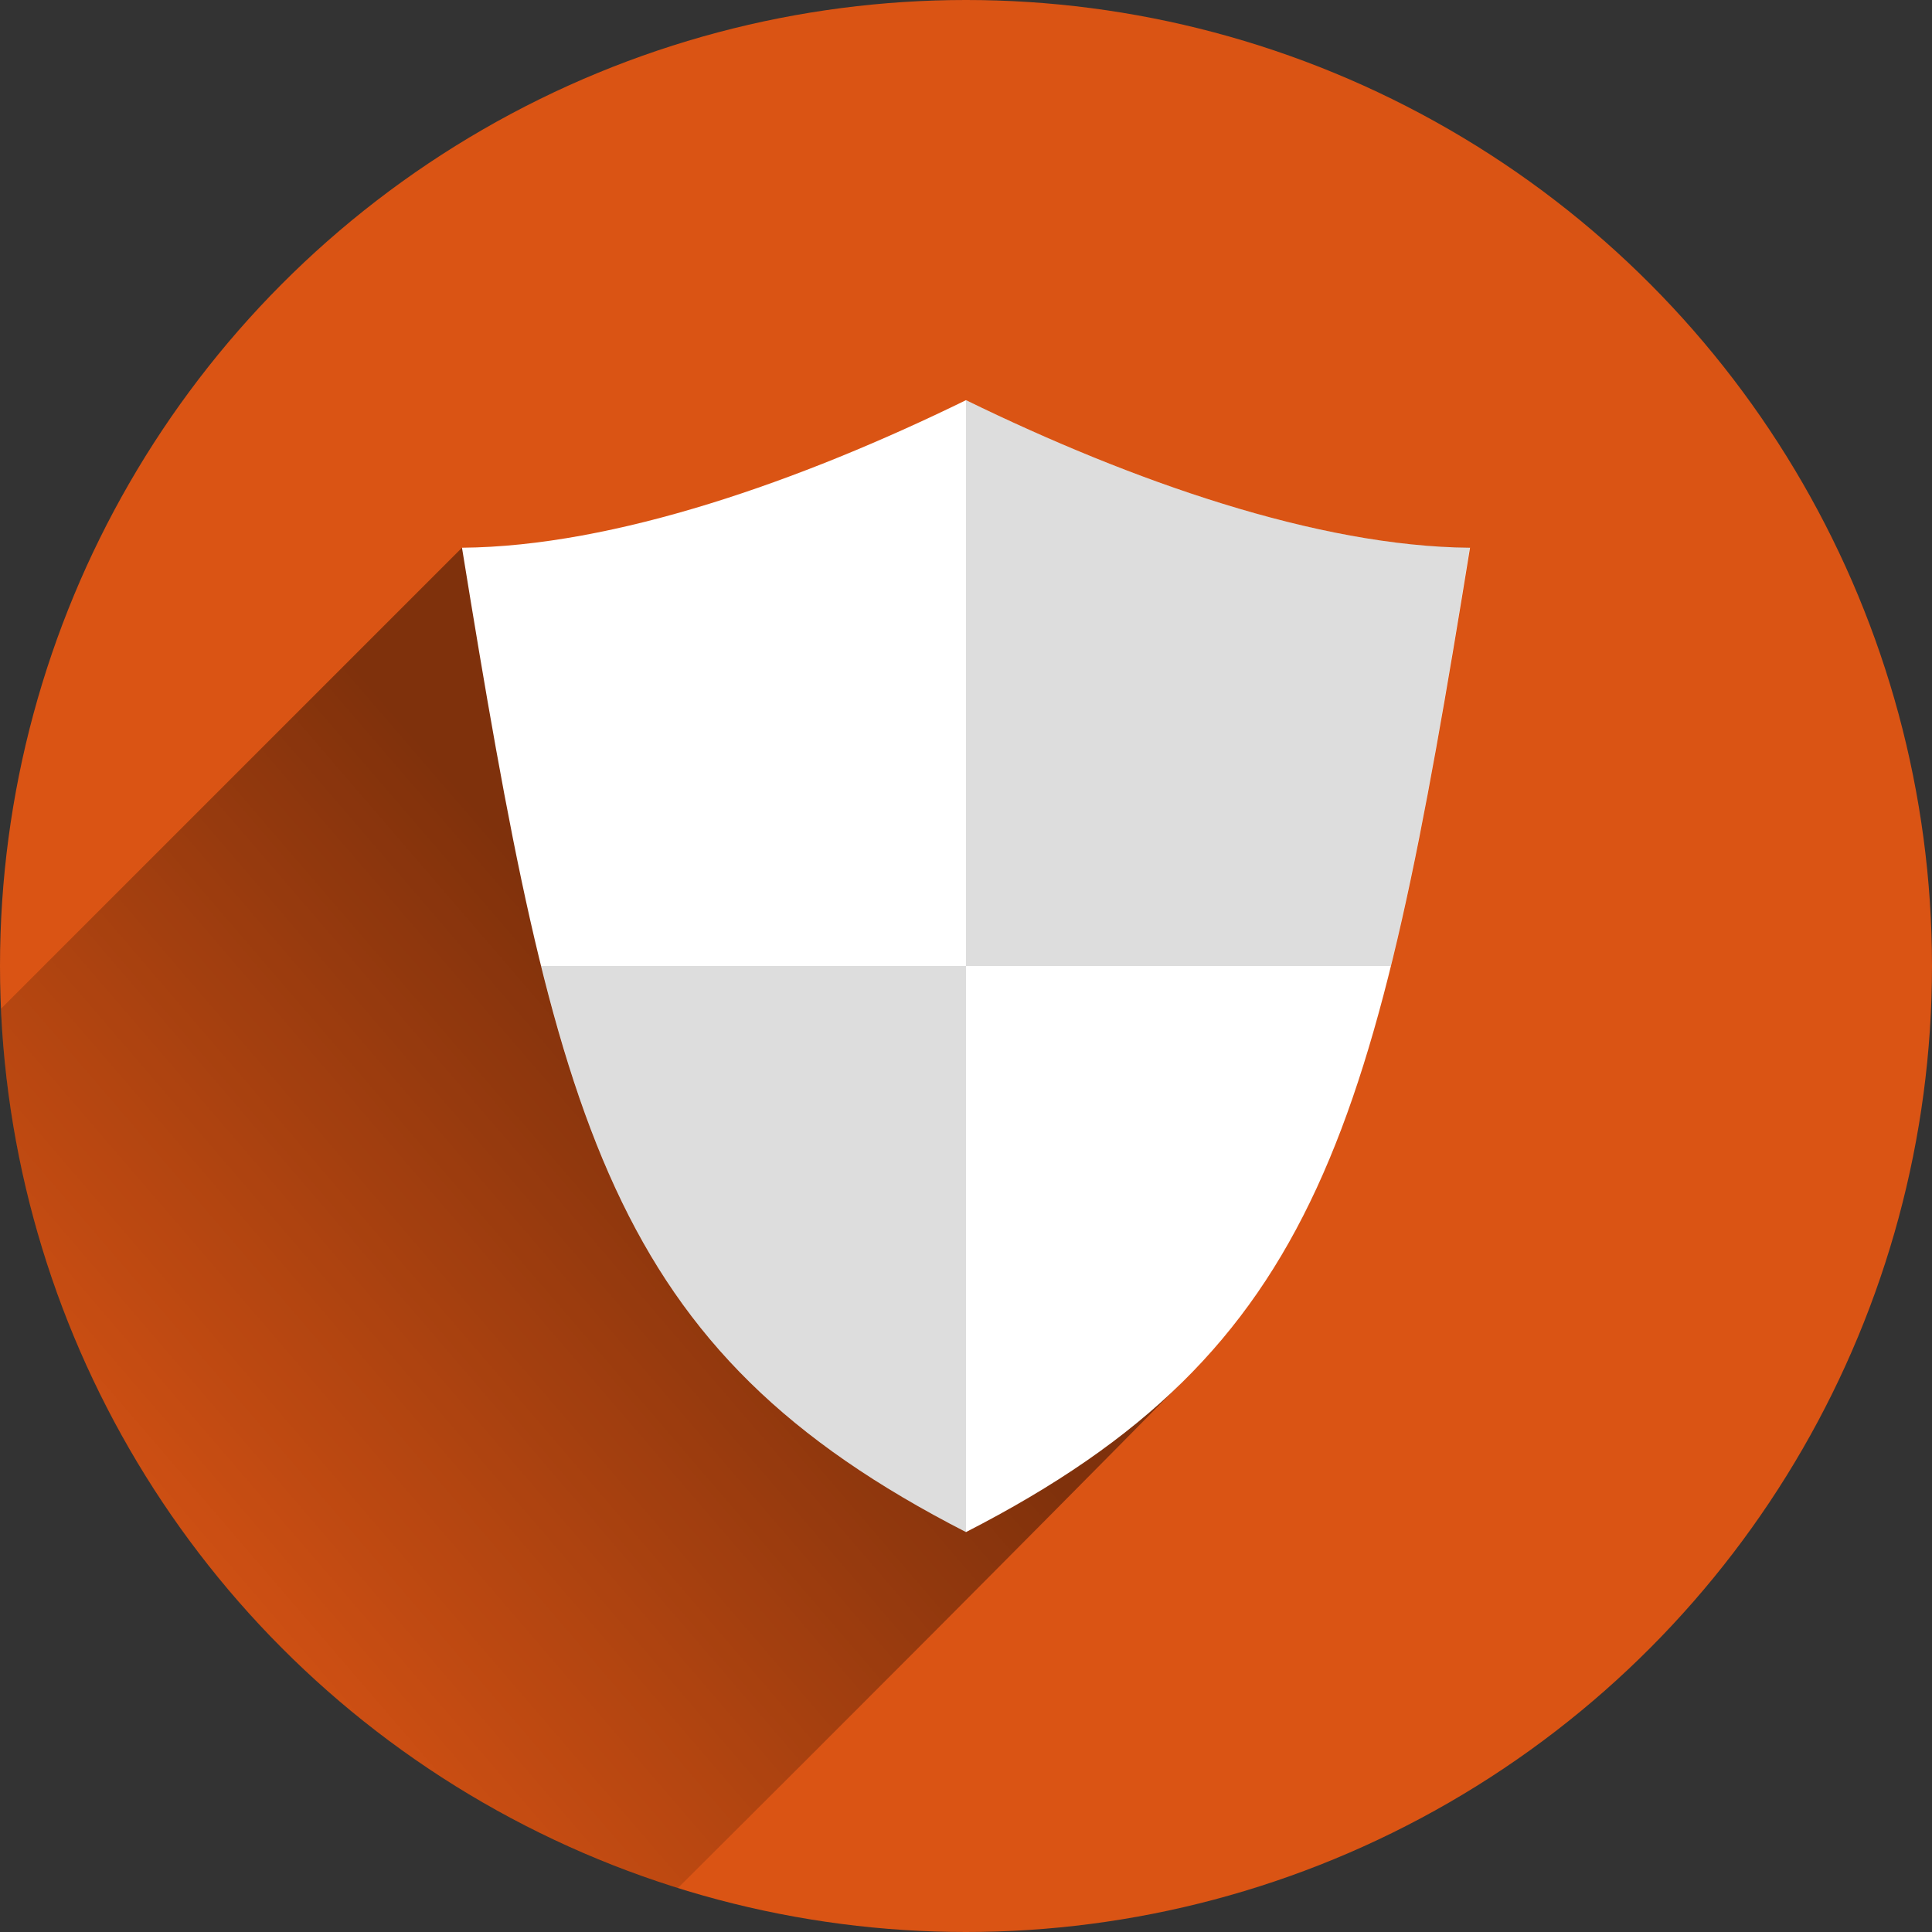 <?xml version="1.0" encoding="utf-8"?>
<!-- Generator: Adobe Illustrator 19.1.0, SVG Export Plug-In . SVG Version: 6.00 Build 0)  -->
<svg version="1.1"
	 id="svg4195" xmlns:rdf="http://www.w3.org/1999/02/22-rdf-syntax-ns#" xmlns:svg="http://www.w3.org/2000/svg" xmlns:cc="http://creativecommons.org/ns#" xmlns:dc="http://purl.org/dc/elements/1.1/"
	 xmlns="http://www.w3.org/2000/svg" xmlns:xlink="http://www.w3.org/1999/xlink" x="0px" y="0px" viewBox="-20 -102.7 800 800"
	 style="enable-background:new -20 -102.7 800 800;" xml:space="preserve">
<rect x="-20" y="-102.7" width="800" height="800" fill="#333333" stroke="none"/>
<style type="text/css">
	.st0{fill:#DA5414;}
	.st1{fill:url(#SVGID_1_);}
	.st2{fill:#FFFFFF;}
	.st3{fill-opacity:0.135;}
</style>
<circle id="circle5606" class="st0" cx="380" cy="297.3" r="400"/>
<linearGradient id="SVGID_1_" gradientUnits="userSpaceOnUse" x1="280.579" y1="247.772" x2="24.558" y2="27.671" gradientTransform="matrix(1 0 0 -1 0 593.84)">
	<stop  offset="0" style="stop-color:#000000;stop-opacity:0.42"/>
	<stop  offset="1" style="stop-color:#000000;stop-opacity:0"/>
</linearGradient>
<path class="st1" d="M171.3,124.1L-19.6,315c7.5,171.6,123,315.1,280.2,364.2c69.8-69.5,139.5-139.3,208.9-209.7L171.3,124.1z"/>
<path id="path4147" class="st2" d="M380,63c-68.5,33.5-145.6,60.6-208.7,61.1c38.8,239.4,61,331.9,208.7,407.6
	C527.7,456,549.9,363.5,588.7,124.1C525.6,123.6,448.6,96.5,380,63L380,63z"/>
<path id="path4183" class="st3" d="M380,63v234.3h175.9c11.8-47.7,21.6-104.4,32.7-173.3C525.6,123.6,448.5,96.5,380,63z M380,297.3
	H204.1c29.2,118,70.7,180.5,175.9,234.4V297.3z"/>
</svg>
